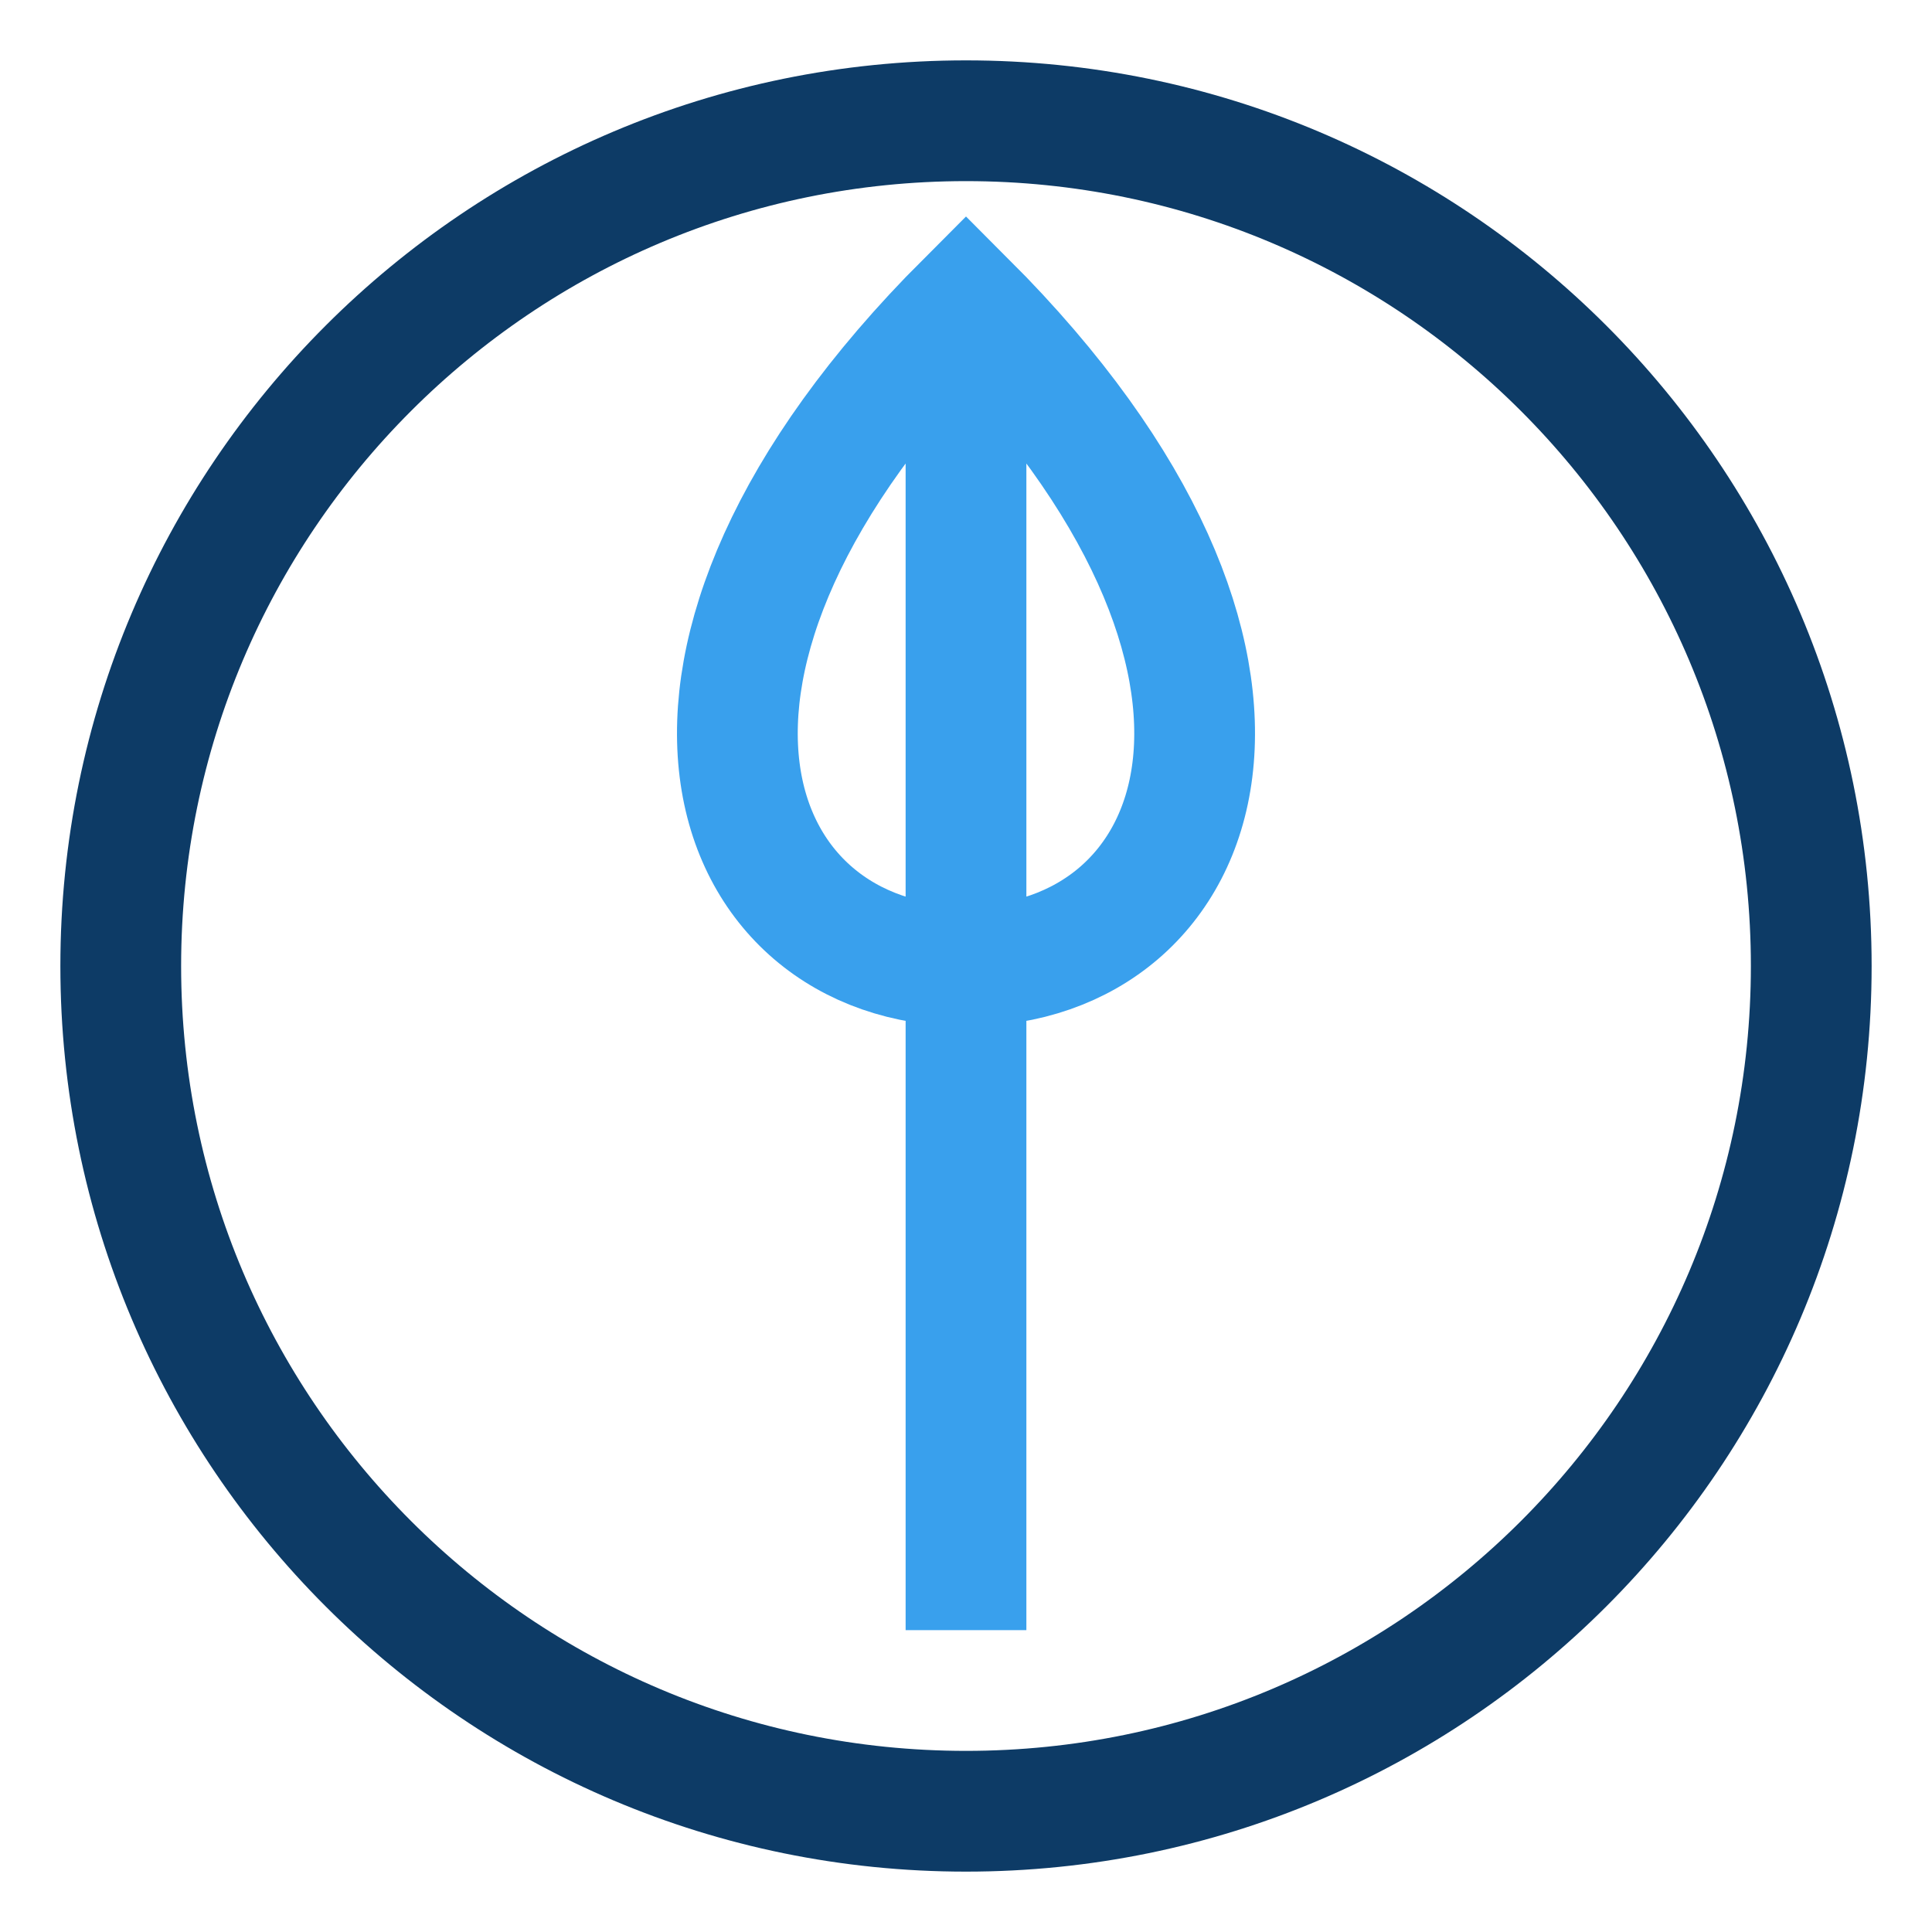 <svg xmlns:xlink="http://www.w3.org/1999/xlink" xmlns="http://www.w3.org/2000/svg" width="32" height="32" viewBox="0 0 32 32" fill="none" class="mr-2"><path d="M16 2C8.268 2 2 8.268 2 16C2 23.732 8.268 30 16 30C23.732 30 30 23.732 30 16C30 8.268 23.732 2 16 2Z" stroke="#0D3B66" stroke-width="2" fill="none"/><path d="M16 5L16 27M16 5C10 11 12 16 16 16C20 16 22 11 16 5Z" stroke="#39A0ED" stroke-width="2"/></svg>
